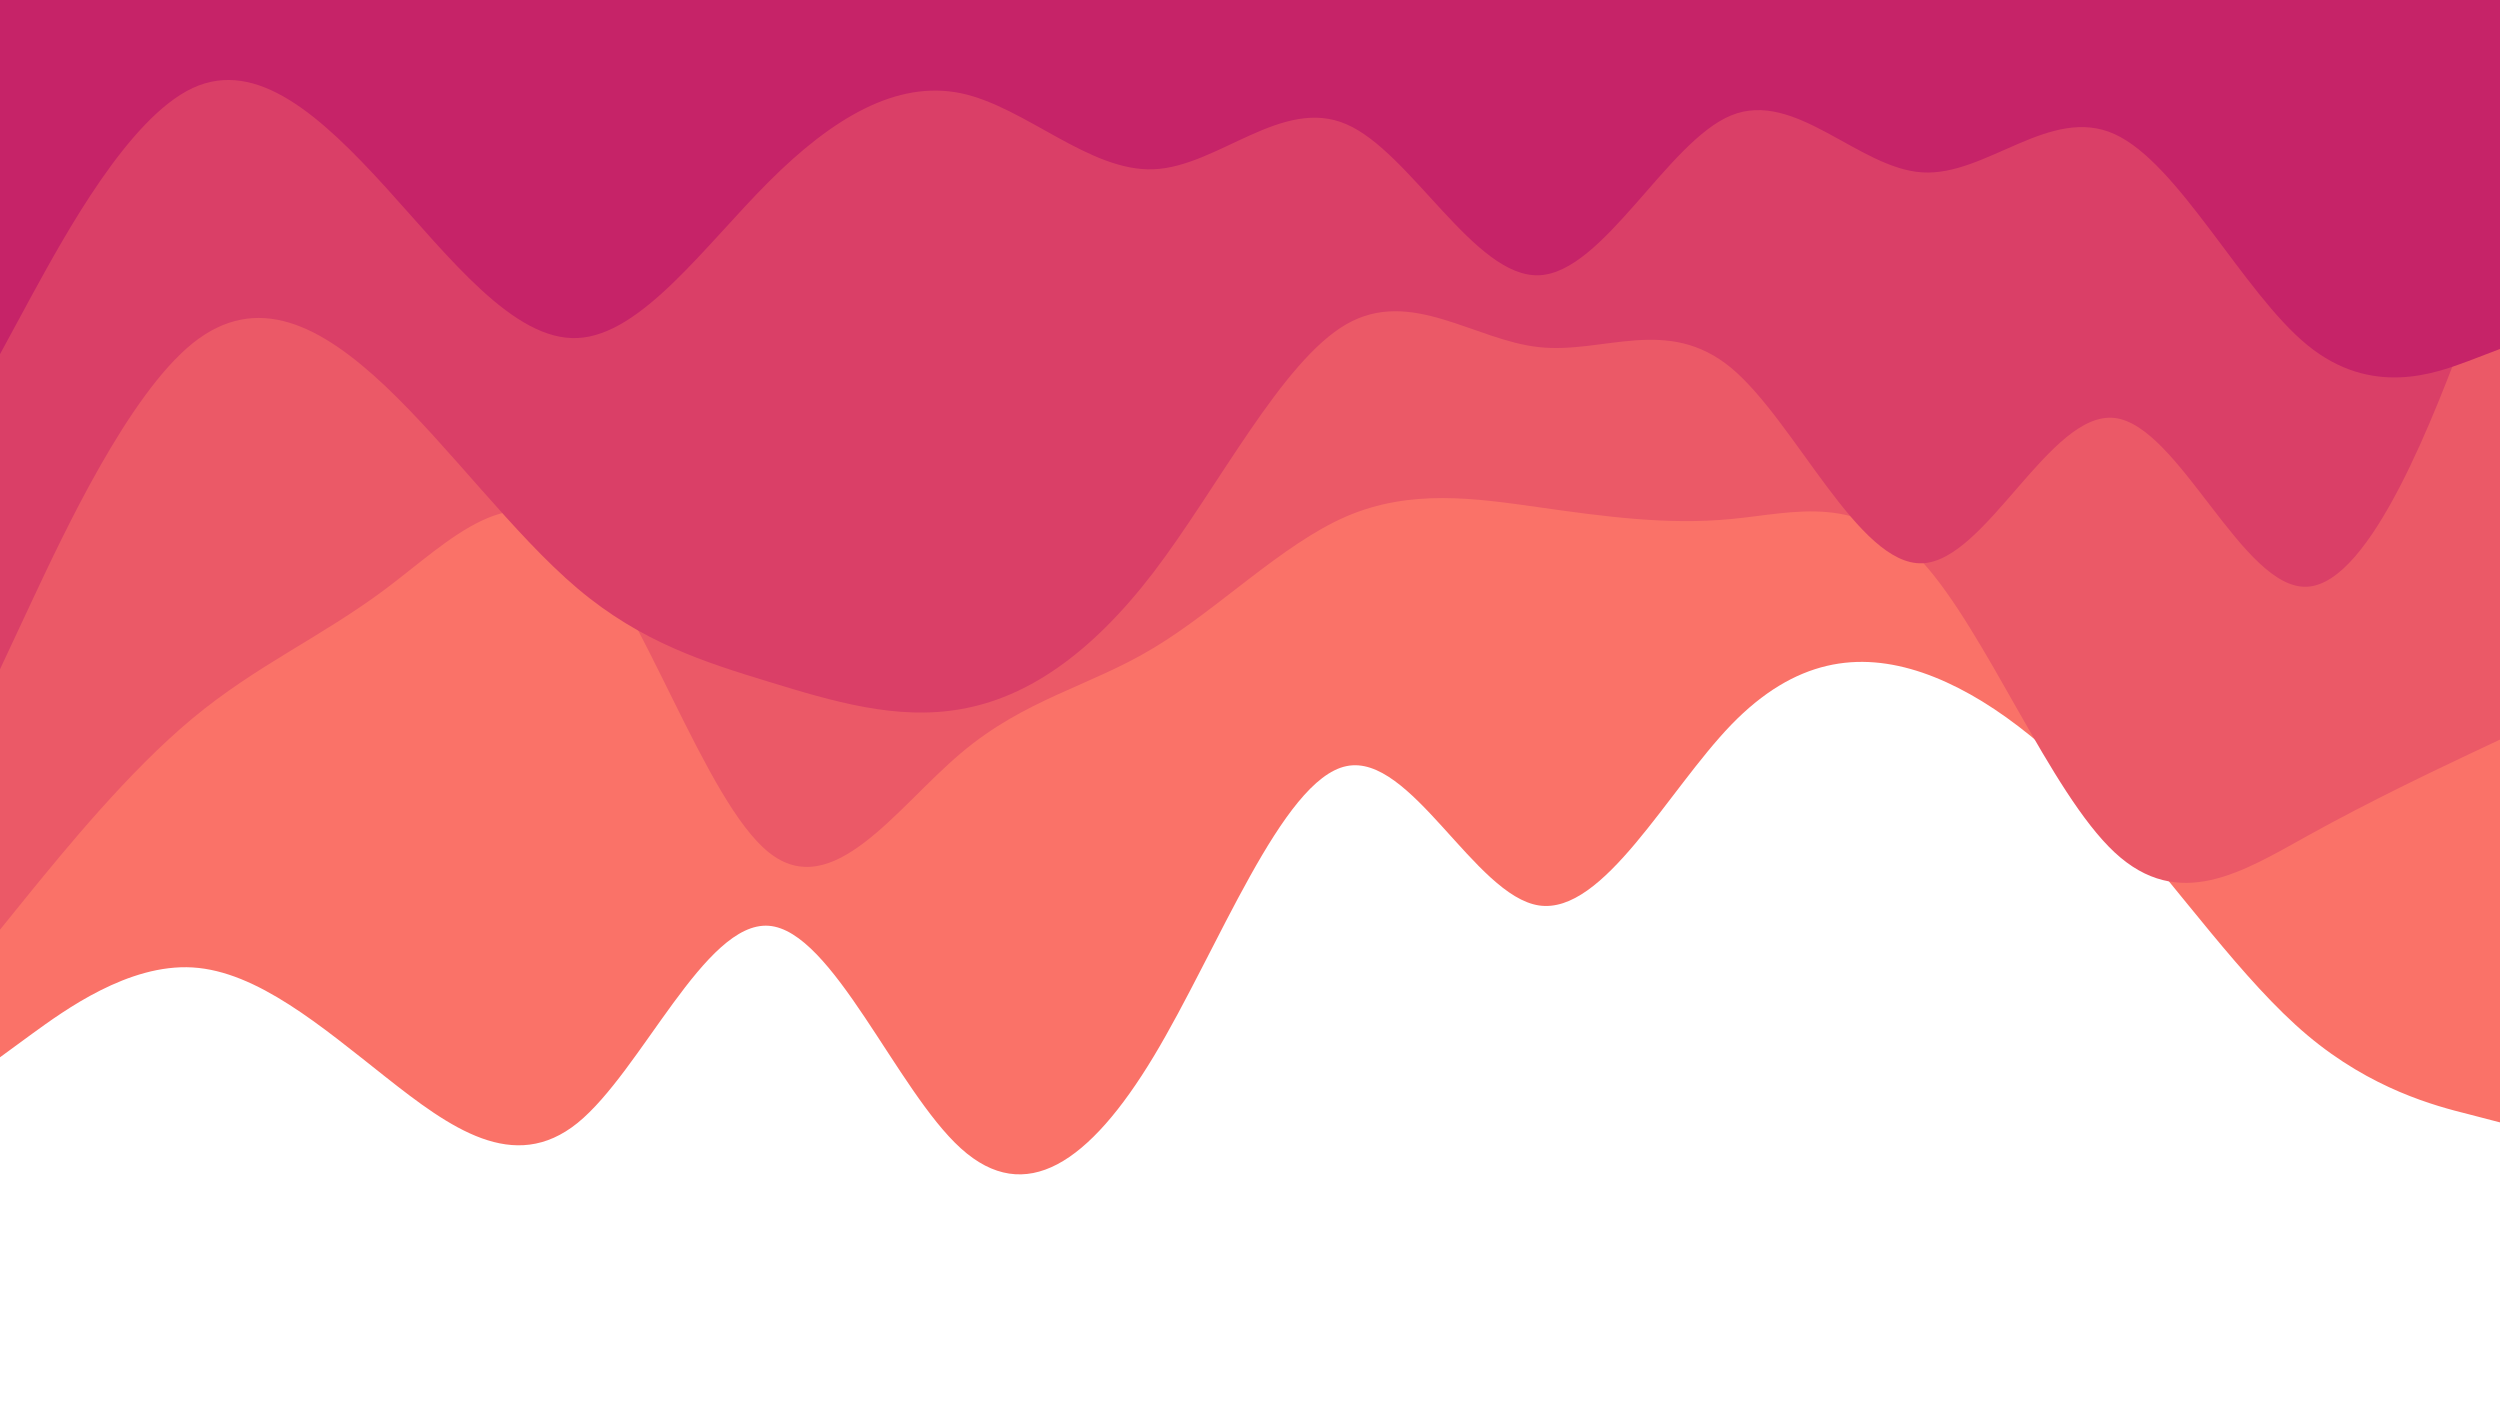 <svg id="visual" viewBox="0 0 960 540" width="960" height="540" xmlns="http://www.w3.org/2000/svg" xmlns:xlink="http://www.w3.org/1999/xlink" version="1.1"><path d="M0 406L12.3 397C24.7 388 49.3 370 74 371.5C98.7 373 123.3 394 148 413.5C172.7 433 197.3 451 221.8 431.2C246.3 411.3 270.7 353.7 295.2 355.5C319.7 357.3 344.3 418.7 369 441C393.7 463.3 418.3 446.7 443 405.7C467.7 364.7 492.3 299.3 517 294.2C541.7 289 566.3 344 591 347.7C615.7 351.3 640.3 303.7 664.8 278.3C689.3 253 713.7 250 738.2 258.3C762.7 266.7 787.3 286.3 812 313.8C836.7 341.3 861.3 376.7 886 397.5C910.7 418.3 935.3 424.7 947.7 427.8L960 431L960 0L947.7 0C935.3 0 910.7 0 886 0C861.3 0 836.7 0 812 0C787.3 0 762.7 0 738.2 0C713.7 0 689.3 0 664.8 0C640.3 0 615.7 0 591 0C566.3 0 541.7 0 517 0C492.3 0 467.7 0 443 0C418.3 0 393.7 0 369 0C344.3 0 319.7 0 295.2 0C270.7 0 246.3 0 221.8 0C197.3 0 172.7 0 148 0C123.3 0 98.7 0 74 0C49.3 0 24.7 0 12.3 0L0 0Z" fill="#fa7268"></path><path d="M0 357L12.3 341.8C24.7 326.7 49.3 296.3 74 275.8C98.7 255.3 123.3 244.7 148 226.2C172.7 207.7 197.3 181.3 221.8 206.3C246.3 231.3 270.7 307.7 295.2 327.3C319.7 347 344.3 310 369 289.2C393.7 268.3 418.3 263.7 443 248.8C467.7 234 492.3 209 517 198.3C541.7 187.7 566.3 191.3 591 194.8C615.7 198.3 640.3 201.7 664.8 199.3C689.3 197 713.7 189 738.2 215.8C762.7 242.7 787.3 304.3 812 327.3C836.7 350.3 861.3 334.7 886 321C910.7 307.3 935.3 295.7 947.7 289.8L960 284L960 0L947.7 0C935.3 0 910.7 0 886 0C861.3 0 836.7 0 812 0C787.3 0 762.7 0 738.2 0C713.7 0 689.3 0 664.8 0C640.3 0 615.7 0 591 0C566.3 0 541.7 0 517 0C492.3 0 467.7 0 443 0C418.3 0 393.7 0 369 0C344.3 0 319.7 0 295.2 0C270.7 0 246.3 0 221.8 0C197.3 0 172.7 0 148 0C123.3 0 98.7 0 74 0C49.3 0 24.7 0 12.3 0L0 0Z" fill="#eb5967"></path><path d="M0 257L12.3 230.7C24.7 204.3 49.3 151.7 74 131.8C98.7 112 123.3 125 148 148.3C172.7 171.7 197.3 205.3 221.8 226C246.3 246.7 270.7 254.3 295.2 261.8C319.7 269.3 344.3 276.7 369 272.3C393.7 268 418.3 252 443 219.7C467.7 187.3 492.3 138.7 517 124.5C541.7 110.3 566.3 130.7 591 133.3C615.7 136 640.3 121 664.8 141.3C689.3 161.7 713.7 217.3 738.2 216.3C762.7 215.3 787.3 157.7 812 160.5C836.7 163.3 861.3 226.7 886 225.3C910.7 224 935.3 158 947.7 125L960 92L960 0L947.7 0C935.3 0 910.7 0 886 0C861.3 0 836.7 0 812 0C787.3 0 762.7 0 738.2 0C713.7 0 689.3 0 664.8 0C640.3 0 615.7 0 591 0C566.3 0 541.7 0 517 0C492.3 0 467.7 0 443 0C418.3 0 393.7 0 369 0C344.3 0 319.7 0 295.2 0C270.7 0 246.3 0 221.8 0C197.3 0 172.7 0 148 0C123.3 0 98.7 0 74 0C49.3 0 24.7 0 12.3 0L0 0Z" fill="#da3f67"></path><path d="M0 136L12.3 113.3C24.7 90.7 49.3 45.3 74 33.8C98.7 22.3 123.3 44.7 148 71.8C172.7 99 197.3 131 221.8 129.8C246.3 128.7 270.7 94.3 295.2 69.8C319.7 45.3 344.3 30.7 369 35.8C393.7 41 418.3 66 443 65C467.7 64 492.3 37 517 47.7C541.7 58.3 566.3 106.7 591 105.7C615.7 104.7 640.3 54.3 664.8 44.3C689.3 34.3 713.7 64.7 738.2 66.2C762.7 67.7 787.3 40.3 812 51.5C836.7 62.7 861.3 112.3 886 132.5C910.7 152.7 935.3 143.3 947.7 138.7L960 134L960 0L947.7 0C935.3 0 910.7 0 886 0C861.3 0 836.7 0 812 0C787.3 0 762.7 0 738.2 0C713.7 0 689.3 0 664.8 0C640.3 0 615.7 0 591 0C566.3 0 541.7 0 517 0C492.3 0 467.7 0 443 0C418.3 0 393.7 0 369 0C344.3 0 319.7 0 295.2 0C270.7 0 246.3 0 221.8 0C197.3 0 172.7 0 148 0C123.3 0 98.7 0 74 0C49.3 0 24.7 0 12.3 0L0 0Z" fill="#c62368"></path></svg>